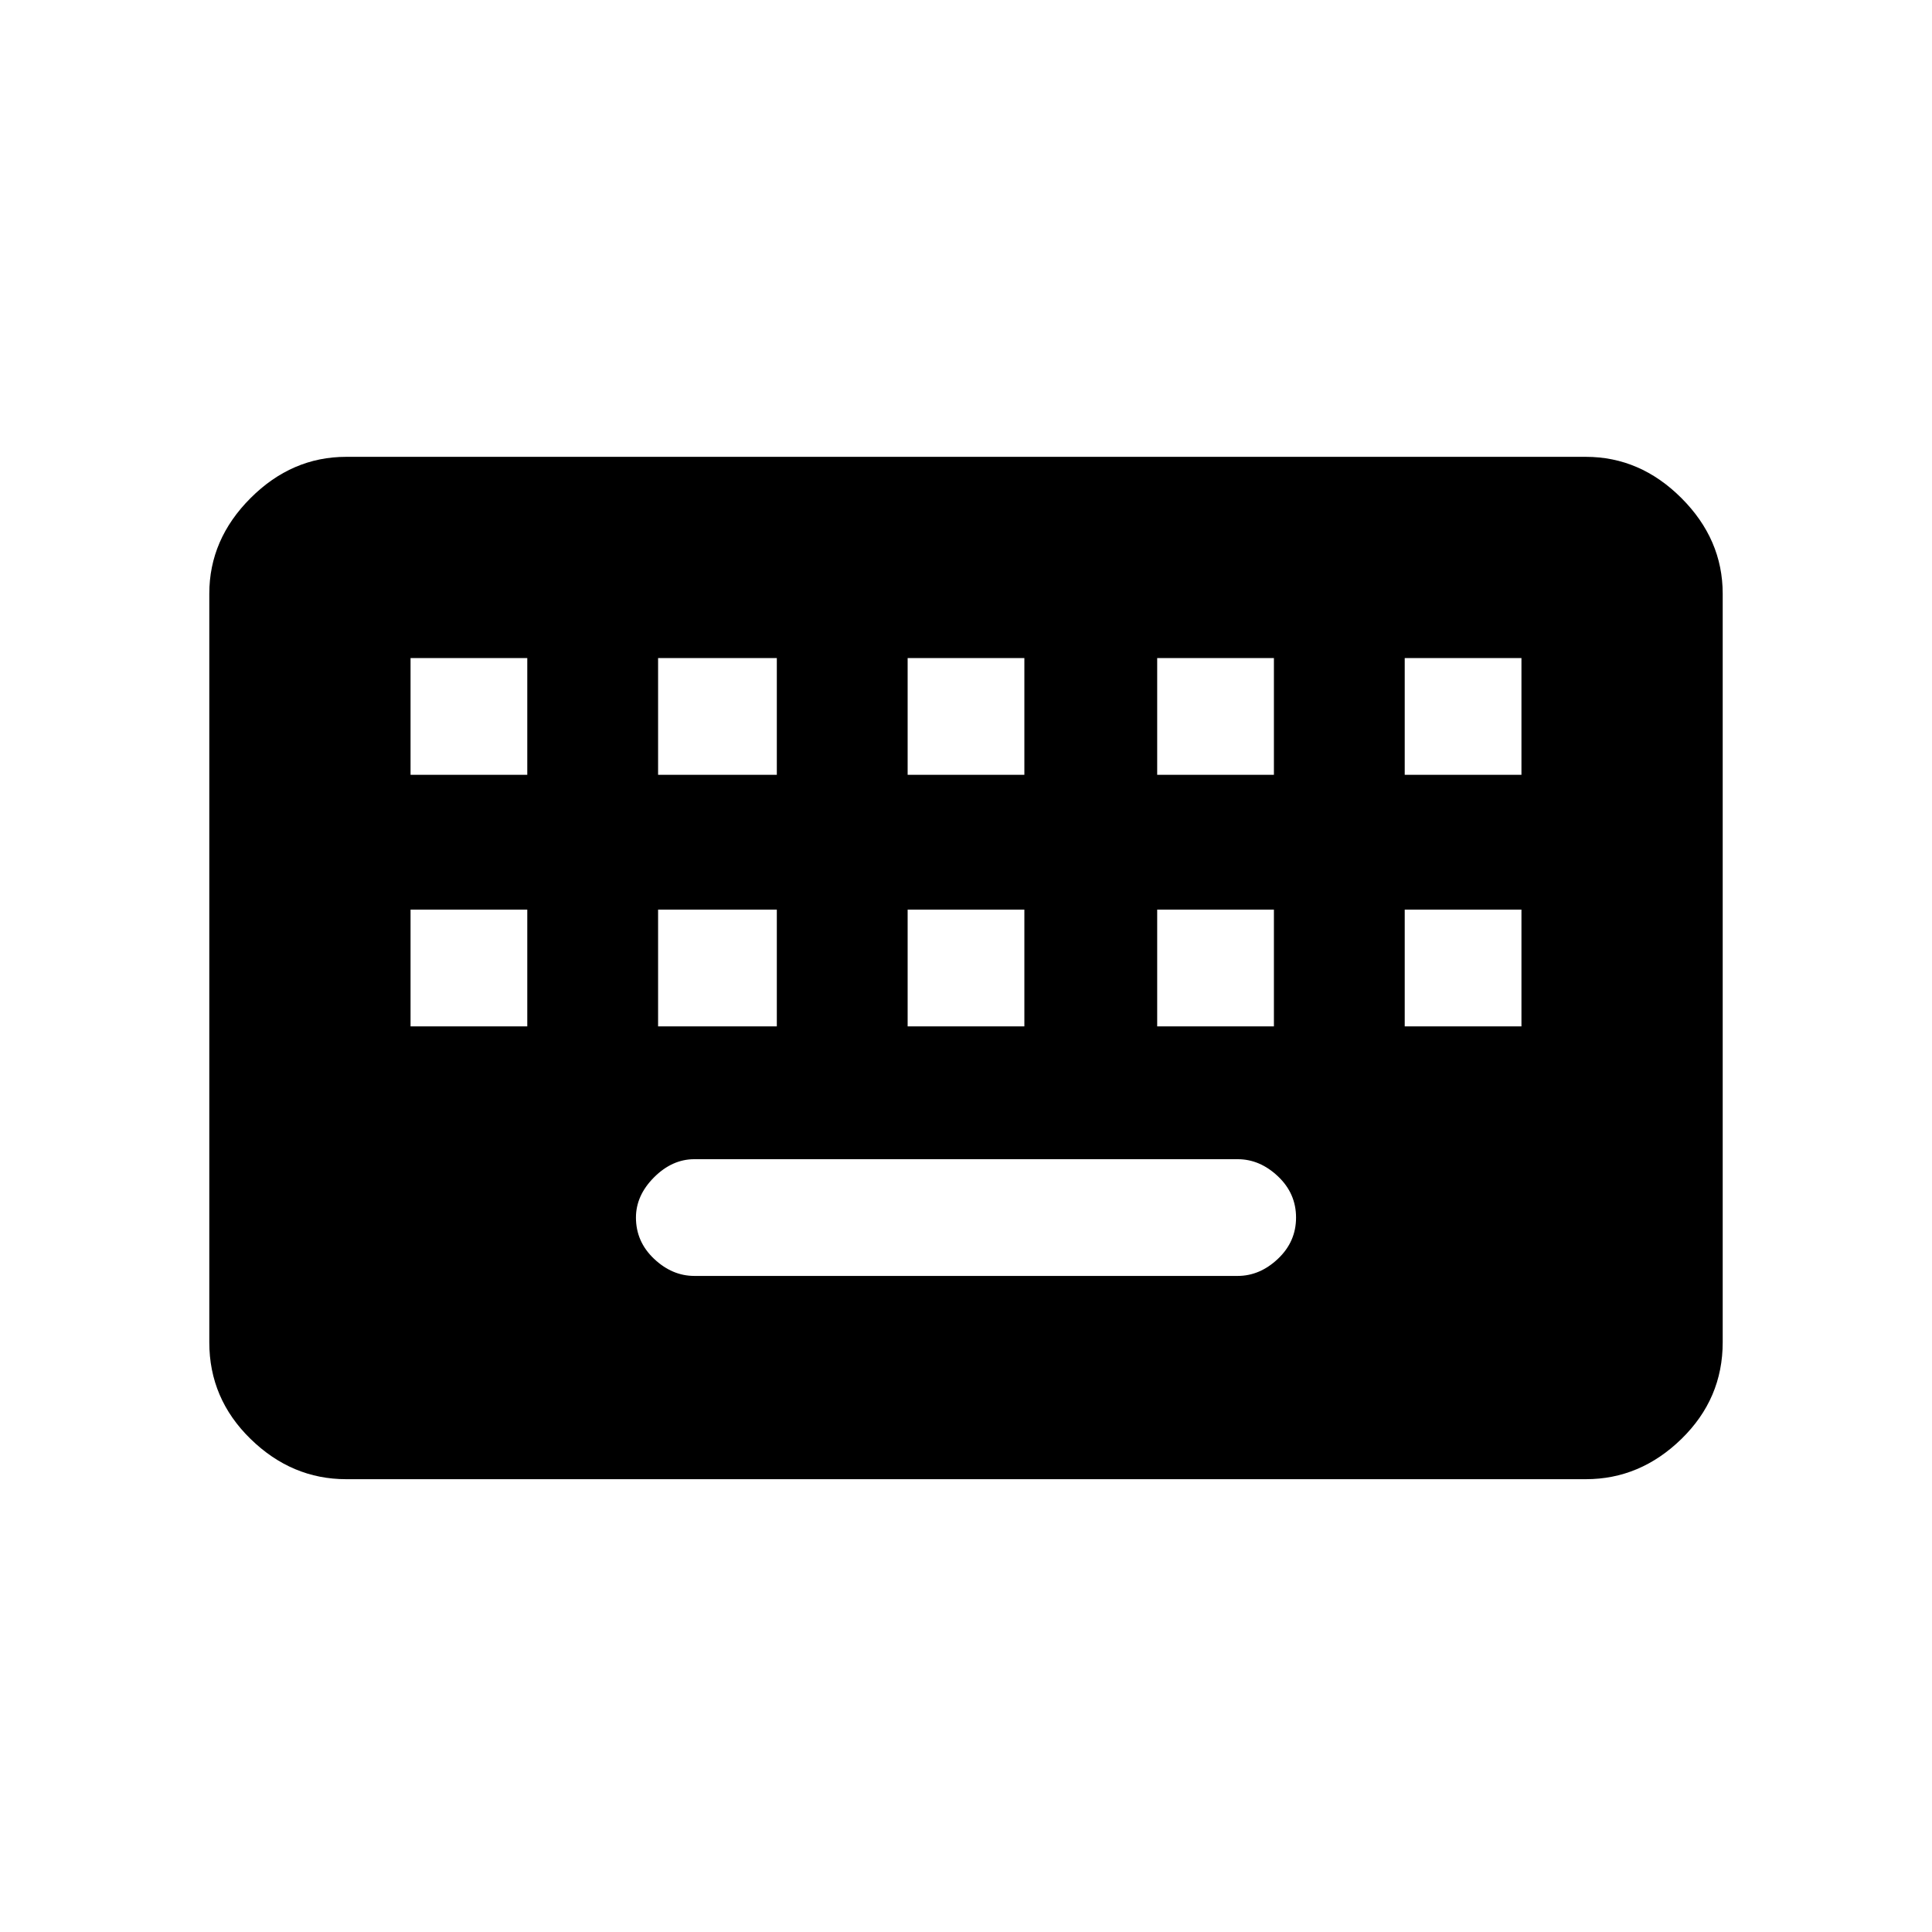<svg xmlns="http://www.w3.org/2000/svg" height="48" width="48"><path d="M8.6 36.75q-1.35 0-2.375-1T5.2 33.35v-18.6q0-1.35 1.025-2.375T8.6 11.35h30.8q1.35 0 2.375 1.025T42.8 14.75v18.6q0 1.4-1.025 2.4t-2.375 1Zm13.95-17.5h2.9v-2.9h-2.9Zm0 6.25h2.9v-2.9h-2.9Zm-6.2-6.25h2.95v-2.9h-2.95Zm0 6.25h2.95v-2.9h-2.95Zm-6.15 0h2.9v-2.9h-2.9Zm0-6.25h2.9v-2.9h-2.9Zm7.05 12.45h13.5q.55 0 1-.425.45-.425.45-1.025 0-.6-.45-1.025-.45-.425-1-.425h-13.5q-.55 0-1 .45-.45.45-.45 1 0 .6.45 1.025.45.425 1 .425Zm11.5-6.2h2.9v-2.9h-2.9Zm0-6.25h2.9v-2.9h-2.9Zm6.15 6.25h2.9v-2.9h-2.9Zm0-6.25h2.9v-2.9h-2.9Z"/></svg>